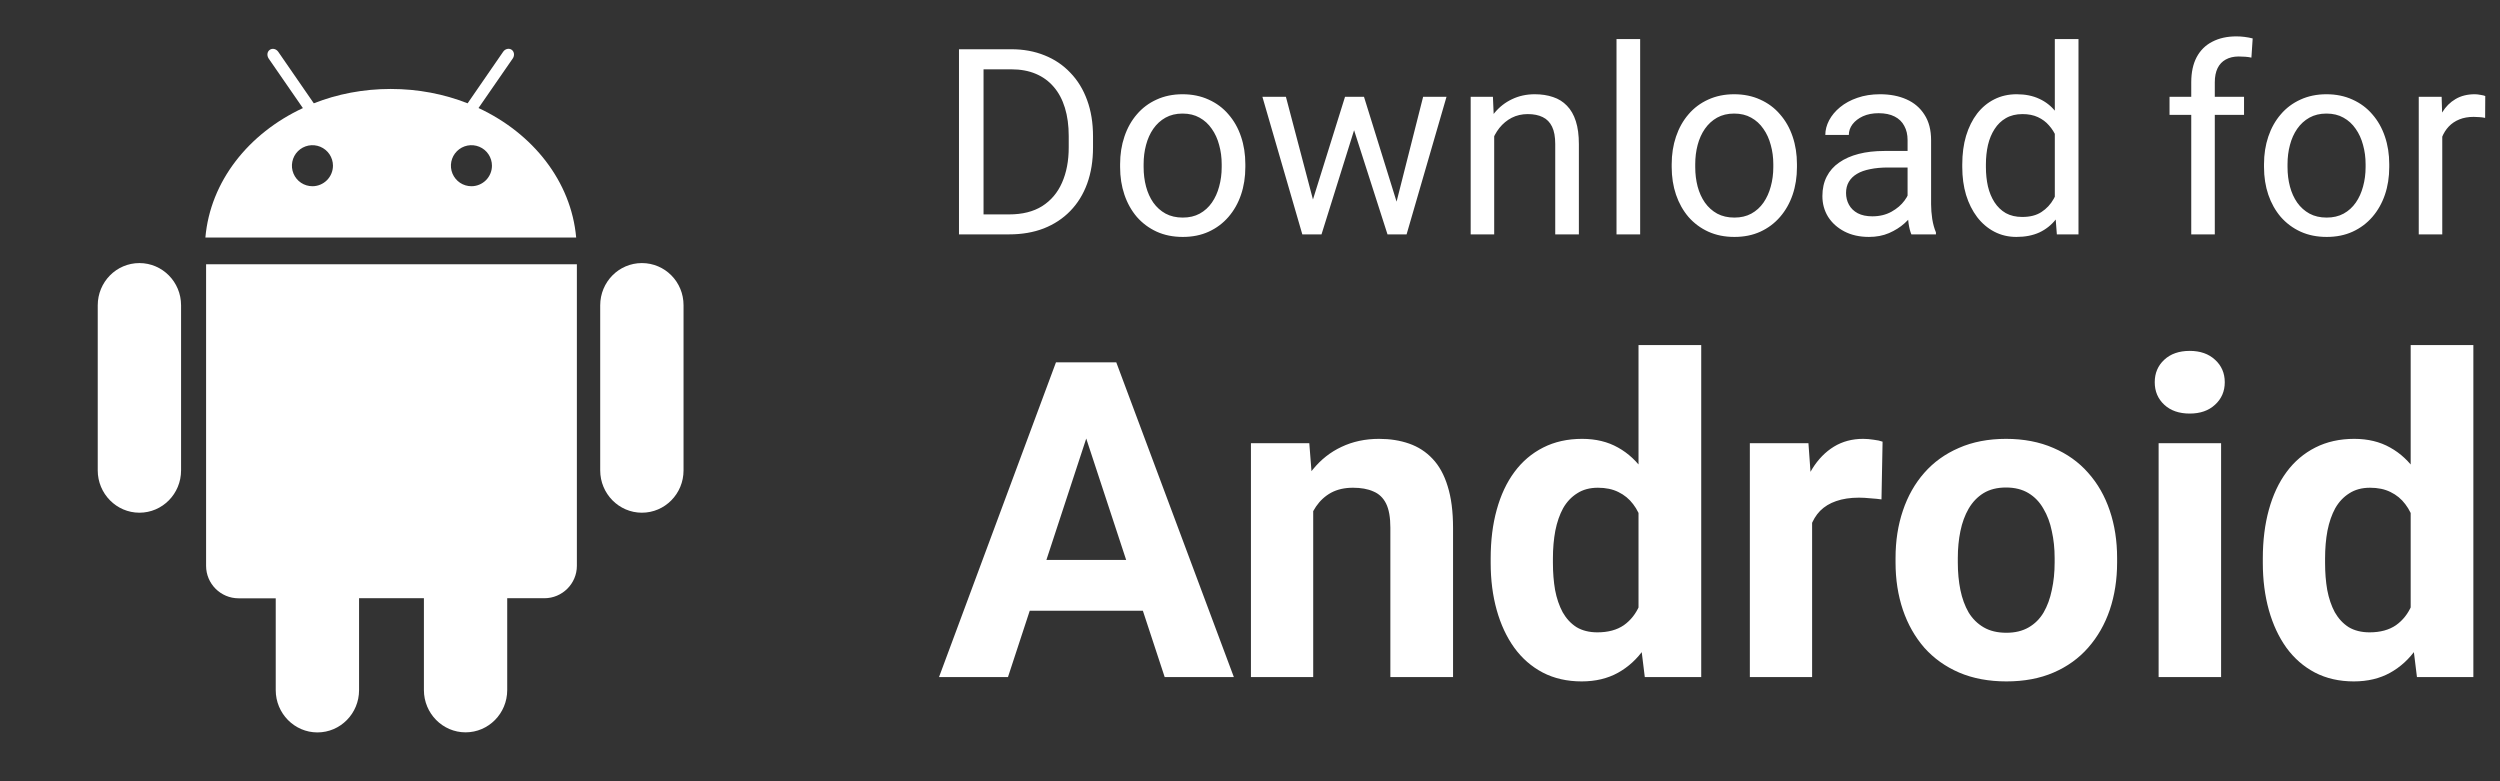 <svg
width="96"
height="30"
viewBox="0 0 96 30"
fill="none"
xmlns="http://www.w3.org/2000/svg"
>
<rect x="0" y="0" width="96" height="30" fill="#333333" stroke="none"/>
<path
  d="M38.749 9H37.265L37.274 8.233H38.749C39.257 8.233 39.68 8.128 40.019 7.916C40.357 7.701 40.611 7.402 40.78 7.018C40.953 6.63 41.039 6.178 41.039 5.66V5.226C41.039 4.819 40.99 4.457 40.893 4.142C40.795 3.823 40.652 3.554 40.463 3.336C40.274 3.115 40.043 2.947 39.77 2.833C39.499 2.719 39.188 2.662 38.837 2.662H37.235V1.891H38.837C39.302 1.891 39.727 1.969 40.111 2.125C40.495 2.278 40.826 2.501 41.102 2.794C41.383 3.084 41.597 3.435 41.747 3.849C41.897 4.259 41.972 4.721 41.972 5.235V5.66C41.972 6.174 41.897 6.638 41.747 7.052C41.597 7.462 41.381 7.812 41.098 8.102C40.818 8.391 40.479 8.614 40.082 8.771C39.688 8.924 39.244 9 38.749 9ZM37.768 1.891V9H36.825V1.891H37.768ZM43.012 6.417V6.305C43.012 5.924 43.067 5.571 43.178 5.245C43.288 4.916 43.448 4.632 43.656 4.391C43.865 4.146 44.117 3.958 44.413 3.824C44.709 3.688 45.041 3.619 45.409 3.619C45.78 3.619 46.114 3.688 46.41 3.824C46.71 3.958 46.964 4.146 47.172 4.391C47.383 4.632 47.545 4.916 47.655 5.245C47.766 5.571 47.821 5.924 47.821 6.305V6.417C47.821 6.798 47.766 7.151 47.655 7.477C47.545 7.802 47.383 8.087 47.172 8.331C46.964 8.572 46.711 8.761 46.415 8.897C46.122 9.031 45.79 9.098 45.419 9.098C45.048 9.098 44.714 9.031 44.418 8.897C44.122 8.761 43.868 8.572 43.656 8.331C43.448 8.087 43.288 7.802 43.178 7.477C43.067 7.151 43.012 6.798 43.012 6.417ZM43.915 6.305V6.417C43.915 6.681 43.946 6.93 44.008 7.164C44.07 7.395 44.162 7.6 44.286 7.779C44.413 7.958 44.571 8.1 44.76 8.204C44.949 8.305 45.168 8.355 45.419 8.355C45.666 8.355 45.883 8.305 46.068 8.204C46.257 8.1 46.413 7.958 46.537 7.779C46.661 7.6 46.754 7.395 46.815 7.164C46.88 6.93 46.913 6.681 46.913 6.417V6.305C46.913 6.044 46.88 5.798 46.815 5.567C46.754 5.333 46.659 5.126 46.532 4.947C46.408 4.765 46.252 4.622 46.063 4.518C45.878 4.413 45.66 4.361 45.409 4.361C45.162 4.361 44.944 4.413 44.755 4.518C44.569 4.622 44.413 4.765 44.286 4.947C44.162 5.126 44.07 5.333 44.008 5.567C43.946 5.798 43.915 6.044 43.915 6.305ZM50.292 8.062L51.649 3.717H52.245L52.128 4.581L50.746 9H50.165L50.292 8.062ZM49.379 3.717L50.536 8.111L50.619 9H50.009L48.476 3.717H49.379ZM53.544 8.077L54.648 3.717H55.546L54.013 9H53.407L53.544 8.077ZM52.377 3.717L53.705 7.989L53.856 9H53.28L51.859 4.571L51.742 3.717H52.377ZM57.377 4.845V9H56.474V3.717H57.328L57.377 4.845ZM57.162 6.158L56.786 6.144C56.789 5.782 56.843 5.449 56.947 5.143C57.051 4.833 57.198 4.565 57.387 4.337C57.575 4.109 57.8 3.933 58.06 3.81C58.324 3.683 58.616 3.619 58.935 3.619C59.195 3.619 59.429 3.655 59.638 3.727C59.846 3.795 60.023 3.906 60.17 4.059C60.32 4.212 60.434 4.41 60.512 4.654C60.59 4.895 60.629 5.19 60.629 5.538V9H59.721V5.528C59.721 5.252 59.68 5.03 59.599 4.864C59.517 4.695 59.398 4.573 59.242 4.498C59.086 4.42 58.894 4.381 58.666 4.381C58.441 4.381 58.236 4.428 58.051 4.522C57.868 4.617 57.711 4.747 57.577 4.913C57.447 5.079 57.344 5.27 57.27 5.484C57.198 5.696 57.162 5.921 57.162 6.158ZM62.982 1.5V9H62.074V1.5H62.982ZM64.193 6.417V6.305C64.193 5.924 64.249 5.571 64.359 5.245C64.47 4.916 64.63 4.632 64.838 4.391C65.046 4.146 65.299 3.958 65.595 3.824C65.891 3.688 66.223 3.619 66.591 3.619C66.962 3.619 67.296 3.688 67.592 3.824C67.891 3.958 68.145 4.146 68.353 4.391C68.565 4.632 68.726 4.916 68.837 5.245C68.948 5.571 69.003 5.924 69.003 6.305V6.417C69.003 6.798 68.948 7.151 68.837 7.477C68.726 7.802 68.565 8.087 68.353 8.331C68.145 8.572 67.893 8.761 67.597 8.897C67.304 9.031 66.972 9.098 66.601 9.098C66.23 9.098 65.896 9.031 65.6 8.897C65.303 8.761 65.049 8.572 64.838 8.331C64.63 8.087 64.47 7.802 64.359 7.477C64.249 7.151 64.193 6.798 64.193 6.417ZM65.097 6.305V6.417C65.097 6.681 65.128 6.93 65.189 7.164C65.251 7.395 65.344 7.6 65.468 7.779C65.595 7.958 65.753 8.1 65.941 8.204C66.13 8.305 66.35 8.355 66.601 8.355C66.848 8.355 67.064 8.305 67.25 8.204C67.439 8.1 67.595 7.958 67.719 7.779C67.842 7.6 67.935 7.395 67.997 7.164C68.062 6.93 68.095 6.681 68.095 6.417V6.305C68.095 6.044 68.062 5.798 67.997 5.567C67.935 5.333 67.841 5.126 67.714 4.947C67.59 4.765 67.434 4.622 67.245 4.518C67.06 4.413 66.841 4.361 66.591 4.361C66.343 4.361 66.125 4.413 65.936 4.518C65.751 4.622 65.595 4.765 65.468 4.947C65.344 5.126 65.251 5.333 65.189 5.567C65.128 5.798 65.097 6.044 65.097 6.305ZM73.251 8.097V5.377C73.251 5.169 73.209 4.988 73.124 4.835C73.043 4.679 72.919 4.558 72.753 4.474C72.587 4.389 72.382 4.347 72.138 4.347C71.91 4.347 71.71 4.386 71.537 4.464C71.368 4.542 71.234 4.645 71.137 4.771C71.042 4.898 70.995 5.035 70.995 5.182H70.092C70.092 4.993 70.141 4.806 70.238 4.62C70.336 4.435 70.476 4.267 70.658 4.117C70.844 3.964 71.065 3.844 71.322 3.756C71.583 3.665 71.872 3.619 72.191 3.619C72.576 3.619 72.914 3.684 73.207 3.814C73.503 3.945 73.734 4.142 73.9 4.405C74.07 4.666 74.154 4.993 74.154 5.387V7.848C74.154 8.023 74.169 8.211 74.198 8.409C74.231 8.608 74.278 8.779 74.34 8.922V9H73.397C73.352 8.896 73.316 8.757 73.29 8.585C73.264 8.409 73.251 8.246 73.251 8.097ZM73.407 5.797L73.417 6.432H72.504C72.247 6.432 72.017 6.453 71.815 6.495C71.614 6.534 71.444 6.594 71.308 6.676C71.171 6.757 71.067 6.86 70.995 6.983C70.924 7.104 70.888 7.245 70.888 7.408C70.888 7.574 70.925 7.726 71 7.862C71.075 7.999 71.187 8.108 71.337 8.189C71.49 8.268 71.677 8.307 71.898 8.307C72.175 8.307 72.419 8.248 72.631 8.131C72.842 8.014 73.01 7.87 73.134 7.701C73.261 7.532 73.329 7.368 73.339 7.208L73.725 7.643C73.702 7.779 73.64 7.931 73.539 8.097C73.438 8.263 73.303 8.422 73.134 8.575C72.968 8.725 72.769 8.85 72.538 8.951C72.31 9.049 72.053 9.098 71.767 9.098C71.409 9.098 71.094 9.028 70.824 8.888C70.557 8.748 70.349 8.561 70.199 8.326C70.053 8.089 69.98 7.823 69.98 7.53C69.98 7.247 70.035 6.998 70.145 6.783C70.256 6.565 70.416 6.384 70.624 6.241C70.832 6.095 71.083 5.984 71.376 5.909C71.669 5.834 71.996 5.797 72.357 5.797H73.407ZM78.905 7.975V1.5H79.814V9H78.983L78.905 7.975ZM75.351 6.417V6.314C75.351 5.911 75.399 5.545 75.497 5.216C75.598 4.884 75.74 4.599 75.922 4.361C76.107 4.124 76.327 3.941 76.581 3.814C76.838 3.684 77.125 3.619 77.44 3.619C77.772 3.619 78.062 3.678 78.31 3.795C78.56 3.909 78.772 4.077 78.944 4.298C79.12 4.516 79.258 4.78 79.359 5.089C79.46 5.398 79.53 5.748 79.569 6.139V6.588C79.534 6.975 79.463 7.324 79.359 7.633C79.258 7.942 79.12 8.206 78.944 8.424C78.772 8.642 78.56 8.81 78.31 8.927C78.059 9.041 77.766 9.098 77.431 9.098C77.121 9.098 76.838 9.031 76.581 8.897C76.327 8.764 76.107 8.577 75.922 8.336C75.74 8.095 75.598 7.812 75.497 7.486C75.399 7.158 75.351 6.801 75.351 6.417ZM76.259 6.314V6.417C76.259 6.681 76.285 6.928 76.337 7.159C76.392 7.39 76.477 7.594 76.591 7.77C76.705 7.945 76.85 8.084 77.025 8.185C77.201 8.282 77.411 8.331 77.655 8.331C77.955 8.331 78.201 8.268 78.393 8.141C78.588 8.014 78.744 7.846 78.861 7.638C78.978 7.429 79.07 7.203 79.135 6.959V5.782C79.096 5.603 79.039 5.431 78.964 5.265C78.892 5.095 78.798 4.946 78.681 4.815C78.567 4.682 78.425 4.576 78.256 4.498C78.09 4.42 77.893 4.381 77.665 4.381C77.418 4.381 77.204 4.433 77.025 4.537C76.85 4.638 76.705 4.778 76.591 4.957C76.477 5.133 76.392 5.338 76.337 5.572C76.285 5.803 76.259 6.051 76.259 6.314ZM85.048 9H84.144V3.16C84.144 2.779 84.213 2.459 84.35 2.198C84.49 1.935 84.69 1.736 84.95 1.603C85.211 1.466 85.52 1.397 85.878 1.397C85.982 1.397 86.086 1.404 86.19 1.417C86.298 1.43 86.402 1.45 86.503 1.476L86.454 2.213C86.386 2.197 86.308 2.185 86.22 2.179C86.135 2.172 86.05 2.169 85.966 2.169C85.774 2.169 85.608 2.208 85.468 2.286C85.331 2.361 85.227 2.472 85.155 2.618C85.084 2.765 85.048 2.945 85.048 3.16V9ZM86.171 3.717V4.41H83.31V3.717H86.171ZM86.938 6.417V6.305C86.938 5.924 86.993 5.571 87.103 5.245C87.214 4.916 87.374 4.632 87.582 4.391C87.79 4.146 88.043 3.958 88.339 3.824C88.635 3.688 88.967 3.619 89.335 3.619C89.706 3.619 90.04 3.688 90.336 3.824C90.635 3.958 90.889 4.146 91.098 4.391C91.309 4.632 91.47 4.916 91.581 5.245C91.692 5.571 91.747 5.924 91.747 6.305V6.417C91.747 6.798 91.692 7.151 91.581 7.477C91.47 7.802 91.309 8.087 91.098 8.331C90.889 8.572 90.637 8.761 90.341 8.897C90.048 9.031 89.716 9.098 89.345 9.098C88.974 9.098 88.64 9.031 88.344 8.897C88.047 8.761 87.794 8.572 87.582 8.331C87.374 8.087 87.214 7.802 87.103 7.477C86.993 7.151 86.938 6.798 86.938 6.417ZM87.841 6.305V6.417C87.841 6.681 87.872 6.93 87.934 7.164C87.995 7.395 88.088 7.6 88.212 7.779C88.339 7.958 88.497 8.1 88.686 8.204C88.874 8.305 89.094 8.355 89.345 8.355C89.592 8.355 89.809 8.305 89.994 8.204C90.183 8.1 90.339 7.958 90.463 7.779C90.587 7.6 90.679 7.395 90.741 7.164C90.806 6.93 90.839 6.681 90.839 6.417V6.305C90.839 6.044 90.806 5.798 90.741 5.567C90.679 5.333 90.585 5.126 90.458 4.947C90.334 4.765 90.178 4.622 89.989 4.518C89.804 4.413 89.586 4.361 89.335 4.361C89.088 4.361 88.87 4.413 88.681 4.518C88.495 4.622 88.339 4.765 88.212 4.947C88.088 5.126 87.995 5.333 87.934 5.567C87.872 5.798 87.841 6.044 87.841 6.305ZM93.783 4.547V9H92.88V3.717H93.759L93.783 4.547ZM95.434 3.688L95.429 4.527C95.354 4.511 95.282 4.501 95.214 4.498C95.149 4.492 95.074 4.488 94.989 4.488C94.781 4.488 94.597 4.521 94.438 4.586C94.278 4.651 94.143 4.742 94.032 4.859C93.921 4.977 93.834 5.117 93.769 5.279C93.707 5.439 93.666 5.615 93.647 5.807L93.393 5.953C93.393 5.634 93.424 5.335 93.485 5.055C93.55 4.775 93.65 4.527 93.783 4.312C93.917 4.094 94.086 3.925 94.291 3.805C94.499 3.681 94.747 3.619 95.033 3.619C95.098 3.619 95.173 3.627 95.258 3.644C95.342 3.657 95.401 3.671 95.434 3.688Z"
  fill="white"
/>
<path
  d="M41.993 15.981L38.706 26H36.058L40.549 13.914H42.234L41.993 15.981ZM44.724 26L41.429 15.981L41.163 13.914H42.865L47.38 26H44.724ZM44.575 21.501V23.452H38.191V21.501H44.575ZM50.427 18.936V26H48.036V17.019H50.277L50.427 18.936ZM50.078 21.194H49.431C49.431 20.53 49.516 19.932 49.688 19.401C49.859 18.864 50.1 18.408 50.41 18.031C50.72 17.649 51.088 17.359 51.514 17.16C51.946 16.955 52.427 16.852 52.959 16.852C53.379 16.852 53.764 16.913 54.112 17.035C54.461 17.157 54.76 17.351 55.009 17.616C55.263 17.882 55.457 18.233 55.59 18.67C55.728 19.108 55.797 19.642 55.797 20.273V26H53.39V20.264C53.39 19.866 53.335 19.556 53.224 19.334C53.113 19.113 52.95 18.958 52.734 18.87C52.524 18.776 52.264 18.729 51.954 18.729C51.633 18.729 51.354 18.792 51.116 18.919C50.883 19.047 50.69 19.224 50.535 19.451C50.385 19.672 50.272 19.932 50.194 20.231C50.117 20.53 50.078 20.851 50.078 21.194ZM62.919 24.041V13.25H65.327V26H63.16L62.919 24.041ZM57.242 21.617V21.443C57.242 20.757 57.319 20.134 57.474 19.575C57.629 19.011 57.856 18.526 58.155 18.123C58.454 17.719 58.822 17.406 59.259 17.185C59.696 16.963 60.194 16.852 60.753 16.852C61.279 16.852 61.738 16.963 62.131 17.185C62.529 17.406 62.867 17.721 63.144 18.131C63.426 18.535 63.653 19.014 63.824 19.567C63.996 20.115 64.12 20.715 64.198 21.368V21.75C64.12 22.375 63.996 22.956 63.824 23.493C63.653 24.03 63.426 24.5 63.144 24.904C62.867 25.303 62.529 25.613 62.131 25.834C61.732 26.055 61.268 26.166 60.736 26.166C60.177 26.166 59.679 26.053 59.242 25.826C58.81 25.599 58.445 25.281 58.147 24.871C57.853 24.462 57.629 23.98 57.474 23.427C57.319 22.873 57.242 22.27 57.242 21.617ZM59.632 21.443V21.617C59.632 21.988 59.66 22.334 59.715 22.655C59.776 22.976 59.873 23.261 60.006 23.51C60.144 23.753 60.321 23.944 60.537 24.082C60.758 24.215 61.027 24.282 61.342 24.282C61.752 24.282 62.089 24.19 62.355 24.008C62.621 23.82 62.823 23.562 62.961 23.236C63.105 22.909 63.188 22.533 63.21 22.107V21.02C63.193 20.671 63.144 20.358 63.06 20.081C62.983 19.799 62.867 19.559 62.712 19.359C62.562 19.16 62.374 19.005 62.148 18.895C61.926 18.784 61.663 18.729 61.359 18.729C61.049 18.729 60.783 18.8 60.562 18.944C60.341 19.083 60.161 19.274 60.023 19.517C59.89 19.761 59.79 20.048 59.724 20.38C59.663 20.707 59.632 21.061 59.632 21.443ZM69.585 18.977V26H67.194V17.019H69.444L69.585 18.977ZM72.291 16.96L72.249 19.177C72.133 19.16 71.992 19.146 71.826 19.135C71.666 19.119 71.519 19.11 71.386 19.11C71.049 19.11 70.755 19.155 70.506 19.243C70.263 19.326 70.058 19.451 69.892 19.617C69.732 19.783 69.61 19.985 69.527 20.223C69.449 20.461 69.405 20.732 69.394 21.036L68.913 20.887C68.913 20.306 68.971 19.772 69.087 19.285C69.203 18.792 69.372 18.363 69.593 17.998C69.82 17.633 70.097 17.351 70.423 17.151C70.75 16.952 71.123 16.852 71.544 16.852C71.677 16.852 71.812 16.864 71.951 16.886C72.089 16.902 72.203 16.927 72.291 16.96ZM72.789 21.601V21.426C72.789 20.768 72.883 20.162 73.071 19.608C73.259 19.049 73.533 18.565 73.893 18.156C74.253 17.746 74.695 17.428 75.221 17.201C75.747 16.969 76.35 16.852 77.031 16.852C77.711 16.852 78.317 16.969 78.849 17.201C79.38 17.428 79.825 17.746 80.185 18.156C80.55 18.565 80.827 19.049 81.015 19.608C81.203 20.162 81.297 20.768 81.297 21.426V21.601C81.297 22.254 81.203 22.86 81.015 23.419C80.827 23.972 80.55 24.456 80.185 24.871C79.825 25.281 79.383 25.599 78.857 25.826C78.331 26.053 77.728 26.166 77.047 26.166C76.367 26.166 75.761 26.053 75.23 25.826C74.704 25.599 74.258 25.281 73.893 24.871C73.533 24.456 73.259 23.972 73.071 23.419C72.883 22.86 72.789 22.254 72.789 21.601ZM75.18 21.426V21.601C75.18 21.977 75.213 22.328 75.279 22.655C75.346 22.981 75.451 23.269 75.595 23.518C75.744 23.762 75.938 23.953 76.176 24.091C76.414 24.229 76.704 24.298 77.047 24.298C77.379 24.298 77.664 24.229 77.902 24.091C78.14 23.953 78.331 23.762 78.475 23.518C78.619 23.269 78.724 22.981 78.79 22.655C78.862 22.328 78.898 21.977 78.898 21.601V21.426C78.898 21.061 78.862 20.718 78.79 20.397C78.724 20.07 78.616 19.783 78.467 19.534C78.323 19.279 78.132 19.08 77.894 18.936C77.656 18.792 77.368 18.72 77.031 18.72C76.693 18.72 76.405 18.792 76.168 18.936C75.935 19.08 75.744 19.279 75.595 19.534C75.451 19.783 75.346 20.07 75.279 20.397C75.213 20.718 75.18 21.061 75.18 21.426ZM85.29 17.019V26H82.891V17.019H85.29ZM82.742 14.678C82.742 14.329 82.863 14.041 83.107 13.815C83.35 13.588 83.677 13.474 84.086 13.474C84.49 13.474 84.814 13.588 85.058 13.815C85.307 14.041 85.431 14.329 85.431 14.678C85.431 15.026 85.307 15.314 85.058 15.541C84.814 15.768 84.49 15.881 84.086 15.881C83.677 15.881 83.35 15.768 83.107 15.541C82.863 15.314 82.742 15.026 82.742 14.678ZM92.57 24.041V13.25H94.977V26H92.811L92.57 24.041ZM86.892 21.617V21.443C86.892 20.757 86.97 20.134 87.124 19.575C87.279 19.011 87.506 18.526 87.805 18.123C88.104 17.719 88.472 17.406 88.909 17.185C89.346 16.963 89.844 16.852 90.403 16.852C90.929 16.852 91.388 16.963 91.781 17.185C92.18 17.406 92.517 17.721 92.794 18.131C93.076 18.535 93.303 19.014 93.475 19.567C93.646 20.115 93.771 20.715 93.848 21.368V21.75C93.771 22.375 93.646 22.956 93.475 23.493C93.303 24.03 93.076 24.5 92.794 24.904C92.517 25.303 92.18 25.613 91.781 25.834C91.383 26.055 90.918 26.166 90.387 26.166C89.828 26.166 89.33 26.053 88.893 25.826C88.461 25.599 88.096 25.281 87.797 24.871C87.504 24.462 87.279 23.98 87.124 23.427C86.97 22.873 86.892 22.27 86.892 21.617ZM89.283 21.443V21.617C89.283 21.988 89.31 22.334 89.366 22.655C89.427 22.976 89.523 23.261 89.656 23.51C89.795 23.753 89.972 23.944 90.188 24.082C90.409 24.215 90.677 24.282 90.993 24.282C91.402 24.282 91.74 24.19 92.005 24.008C92.271 23.82 92.473 23.562 92.611 23.236C92.755 22.909 92.838 22.533 92.86 22.107V21.02C92.844 20.671 92.794 20.358 92.711 20.081C92.633 19.799 92.517 19.559 92.362 19.359C92.213 19.16 92.025 19.005 91.798 18.895C91.576 18.784 91.314 18.729 91.009 18.729C90.699 18.729 90.434 18.8 90.212 18.944C89.991 19.083 89.811 19.274 89.673 19.517C89.54 19.761 89.44 20.048 89.374 20.38C89.313 20.707 89.283 21.061 89.283 21.443Z"
  fill="white"
/>
<path
  d="M7.914 21.73C7.914 22.415 8.473 22.975 9.162 22.975H10.588V26.502C10.588 27.395 11.306 28.125 12.188 28.125C13.073 28.125 13.788 27.398 13.788 26.502V22.972H16.278V26.499C16.278 27.393 16.996 28.122 17.877 28.122C18.762 28.122 19.477 27.395 19.477 26.499V22.972H20.904C21.592 22.972 22.152 22.412 22.152 21.727V10.149H7.914V21.73V21.73ZM18.375 4.148L19.691 2.244C19.767 2.133 19.75 1.983 19.647 1.91C19.544 1.84 19.398 1.875 19.322 1.986L17.956 3.967C17.057 3.612 16.055 3.416 15.003 3.416C13.952 3.416 12.95 3.612 12.05 3.967L10.685 1.989C10.609 1.878 10.462 1.84 10.36 1.913C10.257 1.983 10.24 2.13 10.316 2.247L11.631 4.151C9.54 5.124 8.075 6.967 7.887 9.12H22.125C21.932 6.964 20.464 5.121 18.375 4.148V4.148ZM11.998 7.151C11.842 7.151 11.689 7.105 11.56 7.019C11.43 6.932 11.329 6.809 11.27 6.665C11.21 6.521 11.194 6.362 11.225 6.21C11.255 6.057 11.33 5.916 11.44 5.806C11.55 5.696 11.691 5.621 11.844 5.59C11.997 5.56 12.155 5.576 12.299 5.635C12.443 5.695 12.566 5.796 12.653 5.925C12.739 6.055 12.786 6.207 12.786 6.363C12.785 6.572 12.702 6.772 12.554 6.92C12.406 7.068 12.206 7.151 11.998 7.151V7.151ZM18.103 7.151C17.947 7.151 17.795 7.105 17.665 7.019C17.536 6.932 17.435 6.809 17.375 6.665C17.315 6.521 17.3 6.362 17.33 6.21C17.36 6.057 17.436 5.916 17.546 5.806C17.656 5.696 17.796 5.621 17.949 5.59C18.102 5.56 18.261 5.576 18.405 5.635C18.549 5.695 18.672 5.796 18.758 5.925C18.845 6.055 18.891 6.207 18.891 6.363C18.891 6.572 18.807 6.772 18.66 6.92C18.512 7.068 18.312 7.151 18.103 7.151ZM24.648 10.102C23.763 10.102 23.048 10.828 23.048 11.725V18.064C23.048 18.958 23.766 19.688 24.648 19.688C25.533 19.688 26.248 18.961 26.248 18.064V11.722C26.25 10.825 25.536 10.102 24.648 10.102ZM5.353 10.102C4.468 10.102 3.753 10.828 3.753 11.725V18.064C3.753 18.958 4.471 19.688 5.353 19.688C6.238 19.688 6.953 18.961 6.953 18.064V11.722C6.953 10.825 6.235 10.102 5.353 10.102Z"
  fill="white"
/>
</svg>
